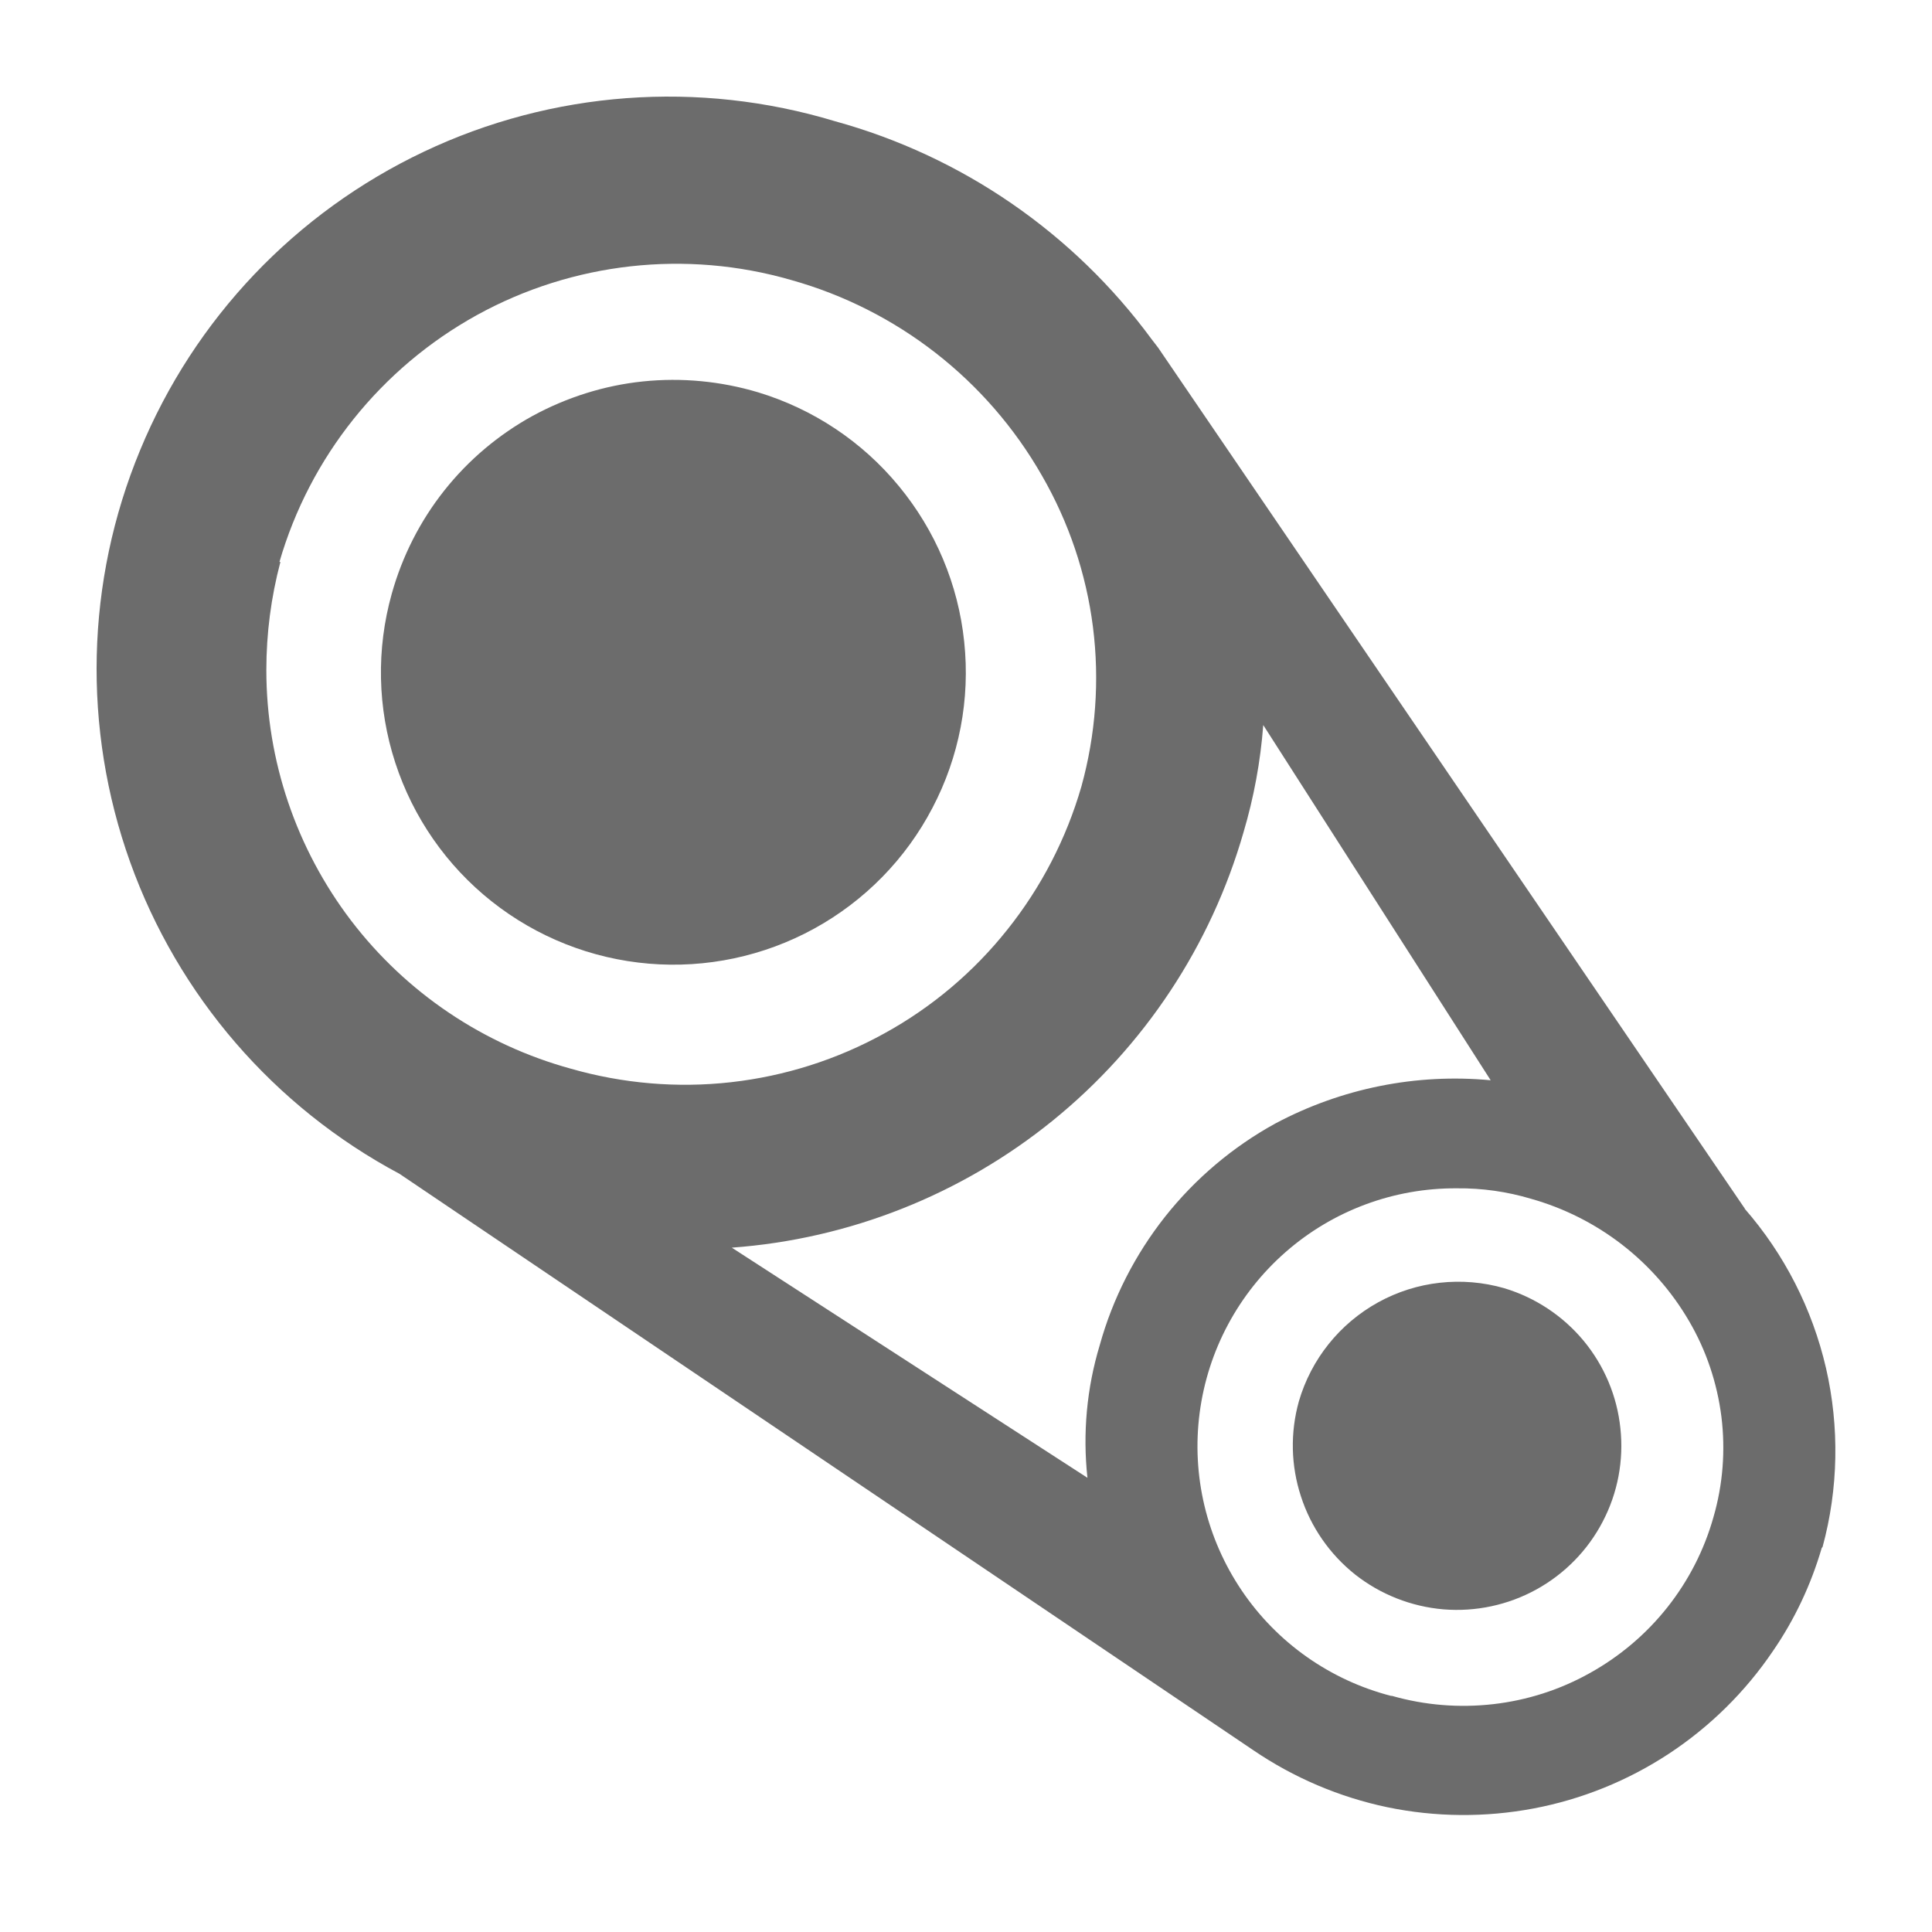 <svg width="14" height="14" viewBox="0 0 14 14" fill="none" xmlns="http://www.w3.org/2000/svg">
<path d="M5.494 2.843C5.893 2.964 6.248 3.2 6.513 3.522C6.779 3.844 6.944 4.236 6.987 4.651C7.031 5.066 6.951 5.485 6.757 5.854C6.564 6.224 6.266 6.528 5.9 6.729C5.534 6.93 5.117 7.018 4.702 6.983C4.286 6.948 3.89 6.791 3.563 6.532C3.236 6.273 2.993 5.923 2.864 5.526C2.735 5.13 2.726 4.704 2.839 4.302C2.915 4.03 3.044 3.776 3.219 3.555C3.394 3.334 3.612 3.15 3.859 3.014C4.107 2.879 4.379 2.793 4.659 2.764C4.94 2.735 5.223 2.762 5.494 2.843Z" fill="#6C6C6C"/>
<path d="M10.901 9.335C11.126 9.403 11.325 9.535 11.475 9.715C11.625 9.896 11.718 10.117 11.742 10.35C11.767 10.583 11.723 10.818 11.614 11.026C11.506 11.234 11.338 11.405 11.133 11.518C10.928 11.631 10.693 11.681 10.46 11.662C10.226 11.642 10.003 11.554 9.819 11.409C9.636 11.263 9.499 11.066 9.427 10.843C9.354 10.62 9.349 10.381 9.412 10.155C9.501 9.849 9.708 9.591 9.987 9.437C10.266 9.283 10.595 9.247 10.901 9.335Z" fill="#6C6C6C"/>
<path fill-rule="evenodd" clip-rule="evenodd" d="M12.63 8.738L12.644 8.758H12.642C12.931 9.089 13.133 9.486 13.232 9.914C13.33 10.341 13.322 10.787 13.207 11.21L13.201 11.217C13.123 11.484 13.004 11.737 12.846 11.966C12.646 12.261 12.39 12.513 12.092 12.709C11.795 12.904 11.462 13.039 11.112 13.105C10.762 13.171 10.402 13.168 10.054 13.096C9.705 13.023 9.375 12.882 9.081 12.682L2.895 8.506C1.987 8.022 1.291 7.217 0.943 6.247C0.596 5.278 0.621 4.214 1.015 3.263C1.408 2.311 2.141 1.54 3.072 1.099C4.002 0.658 5.063 0.58 6.049 0.878C6.97 1.131 7.779 1.688 8.345 2.458L8.392 2.519L12.63 8.738ZM2.545 6.672C2.944 7.194 3.503 7.57 4.136 7.744C4.513 7.852 4.908 7.886 5.298 7.842C5.688 7.798 6.066 7.678 6.409 7.488C6.753 7.299 7.056 7.043 7.3 6.736C7.545 6.429 7.727 6.077 7.836 5.7C7.94 5.324 7.969 4.931 7.92 4.544C7.871 4.157 7.745 3.784 7.55 3.446C7.154 2.753 6.501 2.244 5.733 2.029C4.971 1.809 4.152 1.9 3.456 2.283C2.761 2.667 2.246 3.31 2.025 4.072H2.032C1.964 4.328 1.93 4.591 1.93 4.856C1.93 5.512 2.147 6.15 2.545 6.672ZM5.303 9.041L7.876 10.706L7.88 10.709C7.845 10.386 7.875 10.059 7.969 9.748C8.063 9.409 8.225 9.092 8.443 8.816C8.662 8.54 8.934 8.31 9.242 8.141C9.721 7.886 10.263 7.777 10.802 7.828L9.154 5.254C9.134 5.518 9.086 5.778 9.011 6.031C8.775 6.852 8.293 7.581 7.63 8.119C6.967 8.657 6.154 8.979 5.303 9.041ZM12.081 11.649C12.235 11.455 12.349 11.233 12.416 10.995C12.485 10.758 12.504 10.51 12.474 10.266C12.443 10.021 12.364 9.785 12.239 9.572C11.987 9.14 11.577 8.823 11.095 8.687C10.921 8.635 10.739 8.609 10.557 8.611C10.101 8.608 9.66 8.772 9.317 9.072C8.974 9.372 8.752 9.787 8.693 10.239C8.634 10.691 8.743 11.149 8.999 11.527C9.254 11.904 9.639 12.175 10.08 12.289H10.087C10.325 12.357 10.574 12.377 10.82 12.349C11.066 12.321 11.304 12.245 11.52 12.124C11.736 12.004 11.927 11.843 12.081 11.649Z" fill="#6C6C6C"/>
</svg>
